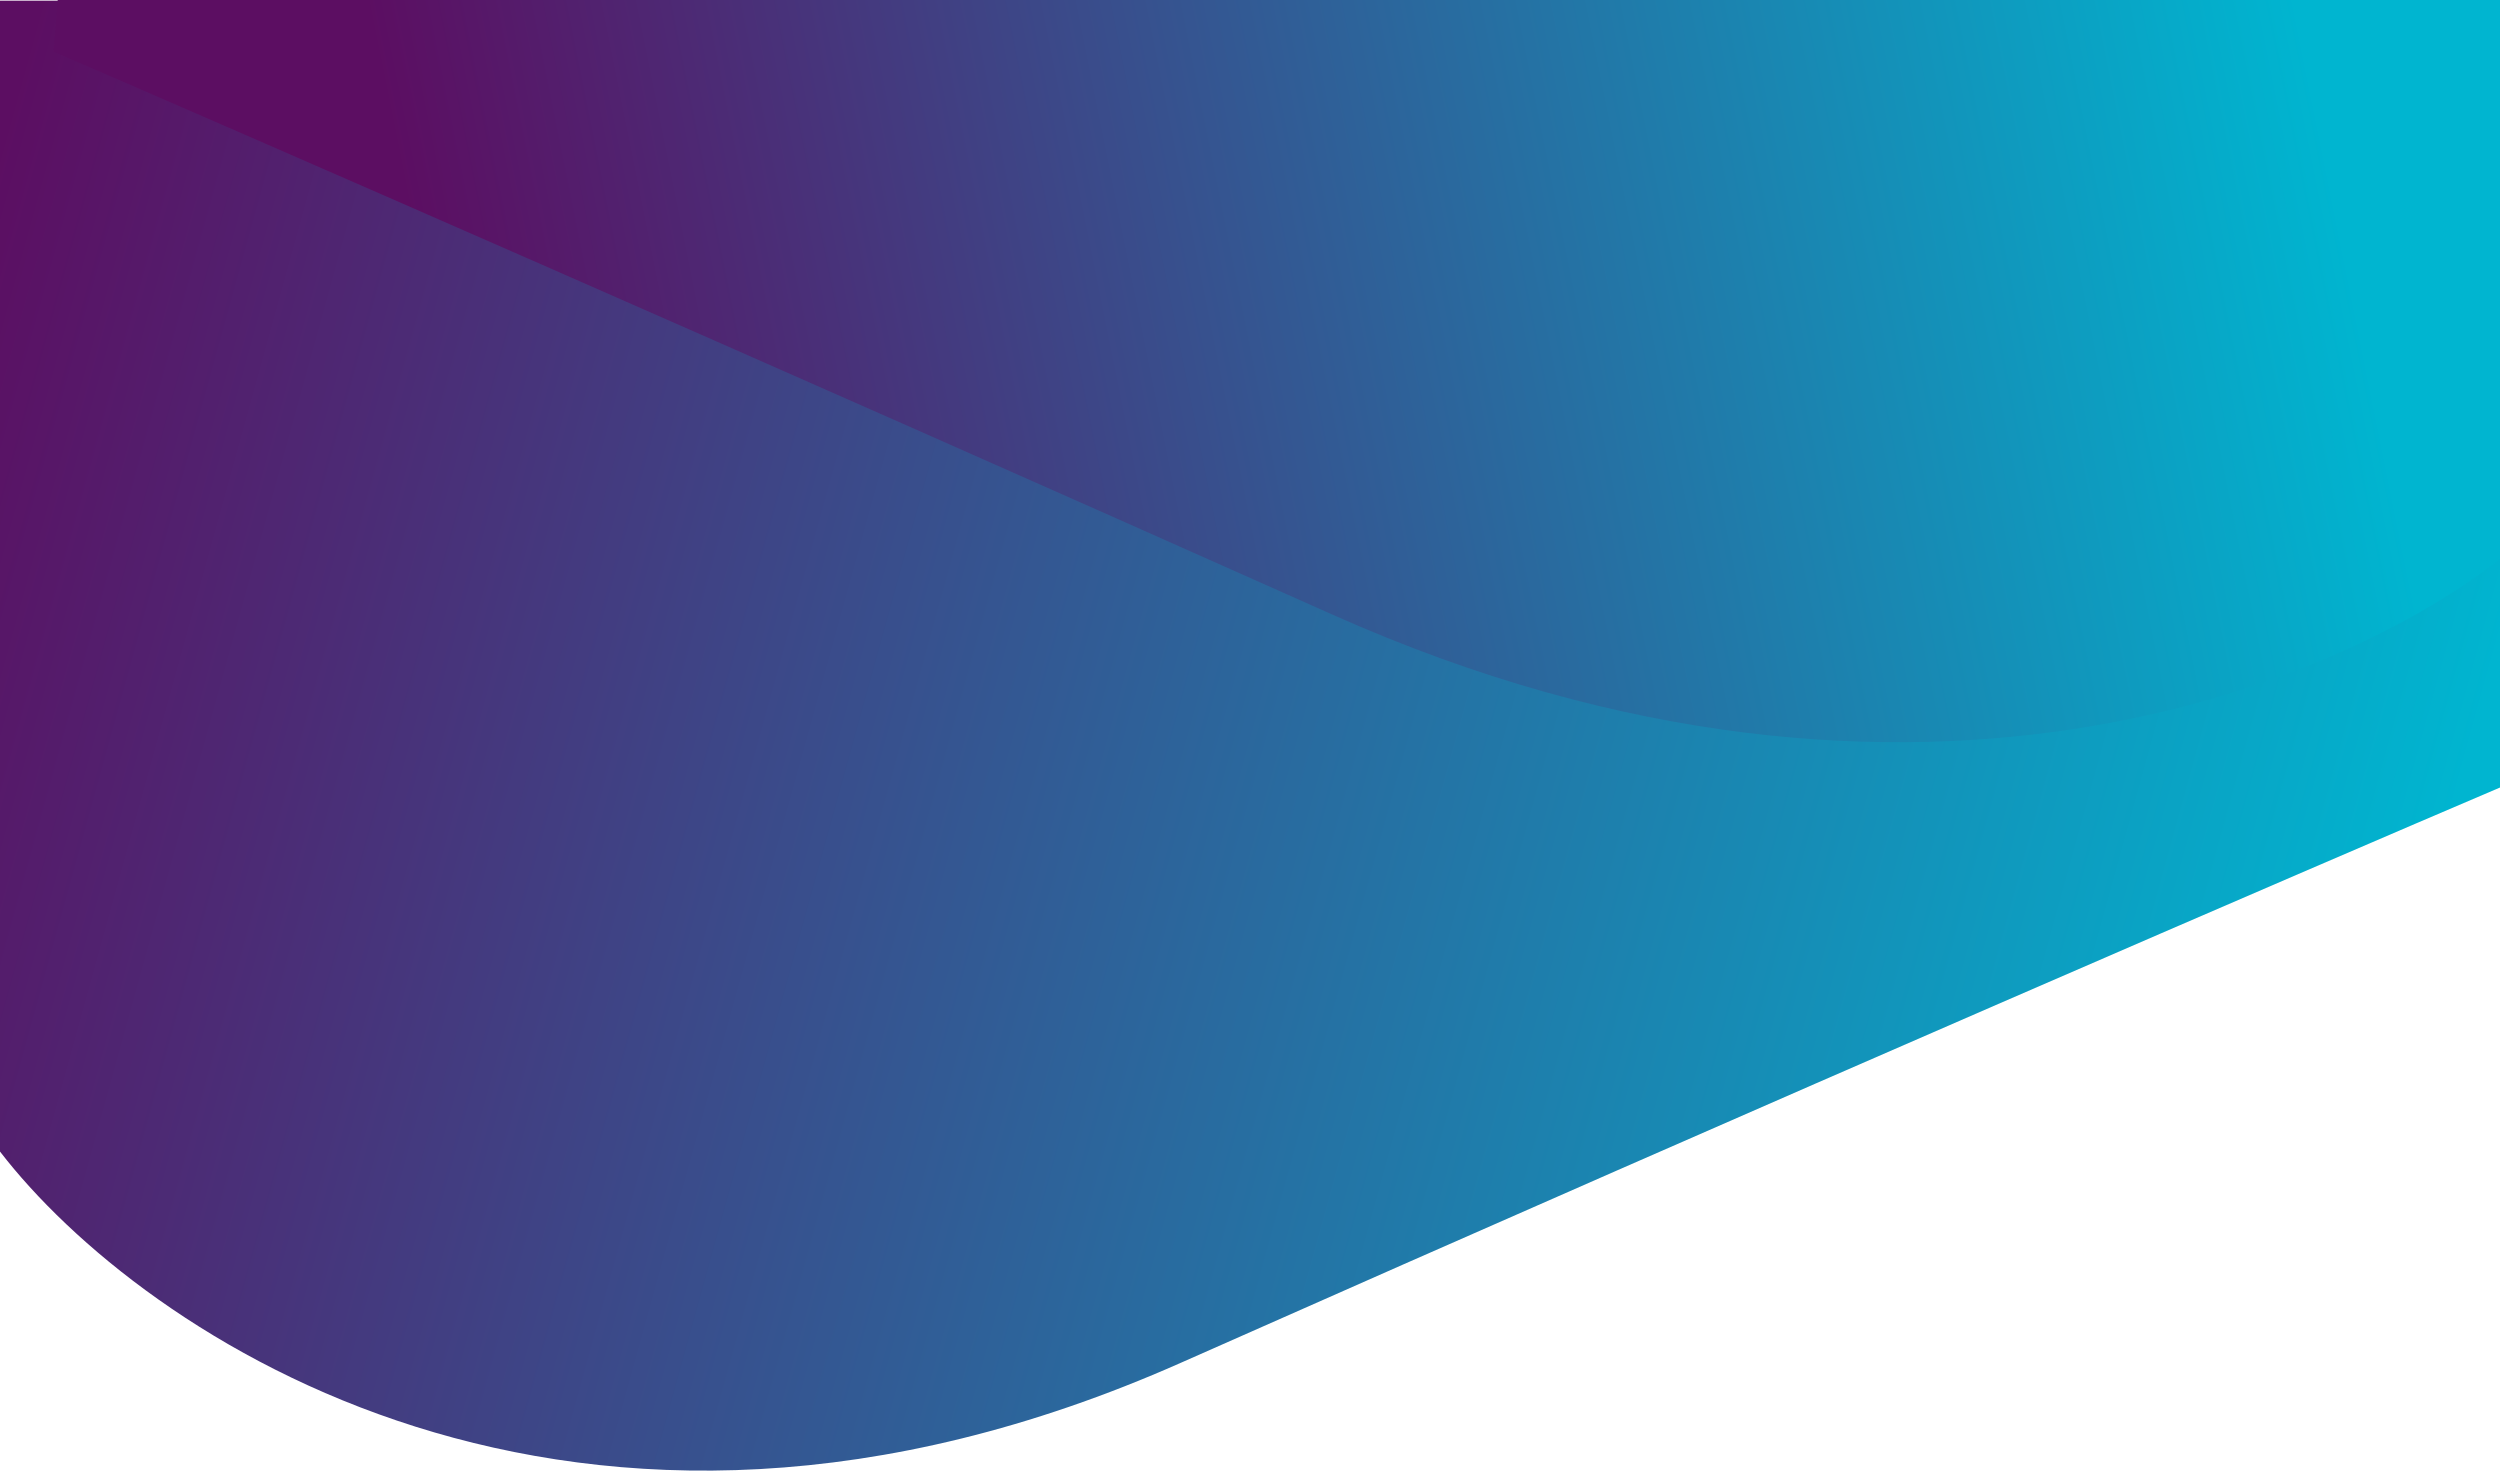 <svg width="1652" height="972" viewBox="0 0 1652 972" fill="none" xmlns="http://www.w3.org/2000/svg">
<path d="M780.279 900.544C378.993 1078.48 92.89 881.619 0 760.948V0.462H1652.23V520.301C1528.79 572.91 1181.57 722.611 780.279 900.544Z" fill="url(#paint0_linear_302_2)"/>
<path d="M880.535 406.155C1269.29 579.715 1566.96 445.574 1667.2 356.809L1715.38 -249.014L68.349 -380L35.415 34.117C155.142 85.813 491.784 232.596 880.535 406.155Z" fill="url(#paint1_linear_302_2)"/>
<defs>
<linearGradient id="paint0_linear_302_2" x1="3.04605e-06" y1="89.012" x2="1623.06" y2="536.969" gradientUnits="userSpaceOnUse">
<stop stop-color="#5C0E62"/>
<stop offset="1" stop-color="#00B5D0"/>
</linearGradient>
<linearGradient id="paint1_linear_302_2" x1="1504.82" y1="-64.254" x2="277.189" y2="182.928" gradientUnits="userSpaceOnUse">
<stop stop-color="#00B5D0"/>
<stop offset="1" stop-color="#5C0E62"/>
</linearGradient>
</defs>
</svg>
